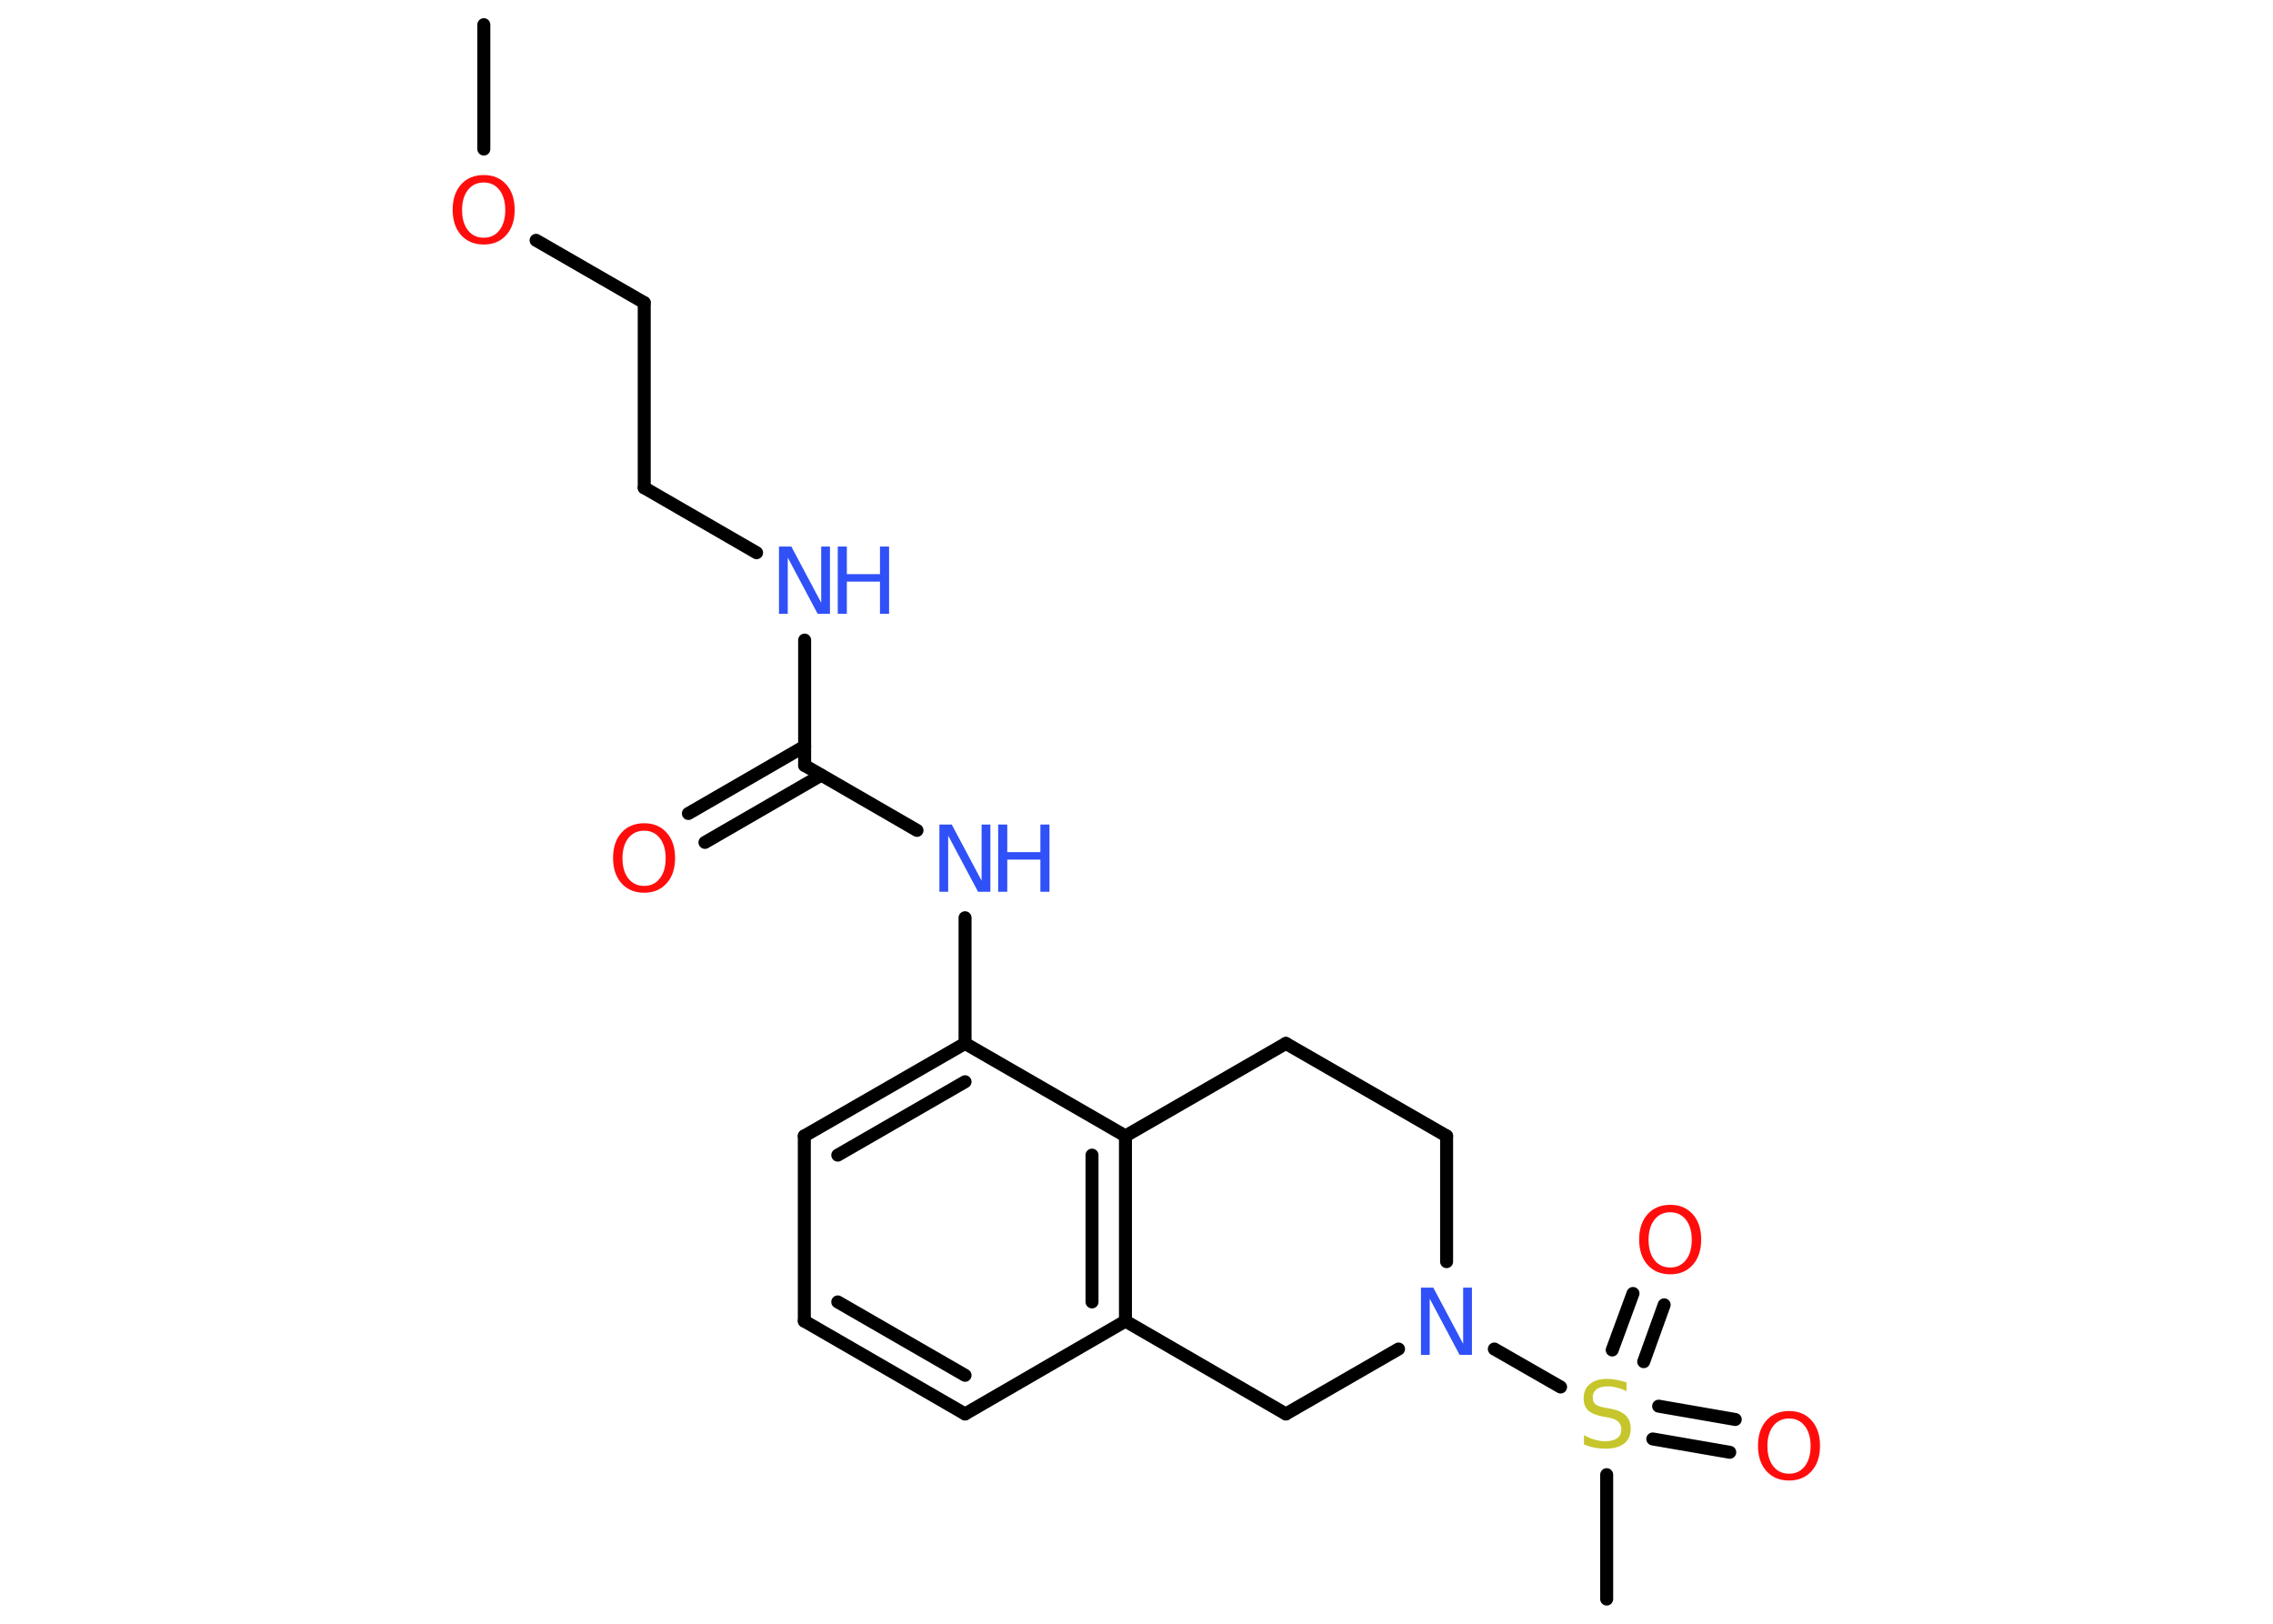 <?xml version='1.0' encoding='UTF-8'?>
<!DOCTYPE svg PUBLIC "-//W3C//DTD SVG 1.1//EN" "http://www.w3.org/Graphics/SVG/1.1/DTD/svg11.dtd">
<svg version='1.2' xmlns='http://www.w3.org/2000/svg' xmlns:xlink='http://www.w3.org/1999/xlink' width='70.0mm' height='50.0mm' viewBox='0 0 70.0 50.0'>
  <desc>Generated by the Chemistry Development Kit (http://github.com/cdk)</desc>
  <g stroke-linecap='round' stroke-linejoin='round' stroke='#000000' stroke-width='.4' fill='#3050F8'>
    <rect x='.0' y='.0' width='70.0' height='50.0' fill='#FFFFFF' stroke='none'/>
    <g id='mol1' class='mol'>
      <line id='mol1bnd1' class='bond' x1='14.9' y1='.76' x2='14.9' y2='4.59'/>
      <line id='mol1bnd2' class='bond' x1='16.51' y1='7.4' x2='19.84' y2='9.32'/>
      <line id='mol1bnd3' class='bond' x1='19.84' y1='9.32' x2='19.84' y2='15.02'/>
      <line id='mol1bnd4' class='bond' x1='19.84' y1='15.02' x2='23.3' y2='17.02'/>
      <line id='mol1bnd5' class='bond' x1='24.78' y1='19.71' x2='24.78' y2='23.57'/>
      <g id='mol1bnd6' class='bond'>
        <line x1='25.29' y1='23.87' x2='21.71' y2='25.94'/>
        <line x1='24.78' y1='22.98' x2='21.2' y2='25.05'/>
      </g>
      <line id='mol1bnd7' class='bond' x1='24.78' y1='23.57' x2='28.24' y2='25.57'/>
      <line id='mol1bnd8' class='bond' x1='29.72' y1='28.26' x2='29.72' y2='32.13'/>
      <g id='mol1bnd9' class='bond'>
        <line x1='29.72' y1='32.13' x2='24.77' y2='34.98'/>
        <line x1='29.72' y1='33.31' x2='25.8' y2='35.57'/>
      </g>
      <line id='mol1bnd10' class='bond' x1='24.77' y1='34.98' x2='24.77' y2='40.68'/>
      <g id='mol1bnd11' class='bond'>
        <line x1='24.77' y1='40.68' x2='29.72' y2='43.54'/>
        <line x1='25.8' y1='40.09' x2='29.72' y2='42.35'/>
      </g>
      <line id='mol1bnd12' class='bond' x1='29.72' y1='43.54' x2='34.66' y2='40.68'/>
      <g id='mol1bnd13' class='bond'>
        <line x1='34.66' y1='40.68' x2='34.66' y2='34.98'/>
        <line x1='33.63' y1='40.09' x2='33.63' y2='35.57'/>
      </g>
      <line id='mol1bnd14' class='bond' x1='29.72' y1='32.13' x2='34.66' y2='34.98'/>
      <line id='mol1bnd15' class='bond' x1='34.66' y1='34.98' x2='39.6' y2='32.13'/>
      <line id='mol1bnd16' class='bond' x1='39.6' y1='32.13' x2='44.55' y2='34.98'/>
      <line id='mol1bnd17' class='bond' x1='44.55' y1='34.98' x2='44.55' y2='38.85'/>
      <line id='mol1bnd18' class='bond' x1='46.02' y1='41.54' x2='48.06' y2='42.71'/>
      <line id='mol1bnd19' class='bond' x1='49.48' y1='45.41' x2='49.48' y2='49.24'/>
      <g id='mol1bnd20' class='bond'>
        <line x1='51.08' y1='43.3' x2='53.44' y2='43.71'/>
        <line x1='50.9' y1='44.31' x2='53.27' y2='44.72'/>
      </g>
      <g id='mol1bnd21' class='bond'>
        <line x1='49.65' y1='41.57' x2='50.29' y2='39.83'/>
        <line x1='50.62' y1='41.93' x2='51.25' y2='40.18'/>
      </g>
      <line id='mol1bnd22' class='bond' x1='43.07' y1='41.54' x2='39.6' y2='43.54'/>
      <line id='mol1bnd23' class='bond' x1='34.66' y1='40.68' x2='39.6' y2='43.54'/>
      <path id='mol1atm2' class='atom' d='M14.9 5.62q-.31 .0 -.49 .23q-.18 .23 -.18 .62q.0 .39 .18 .62q.18 .23 .49 .23q.3 .0 .48 -.23q.18 -.23 .18 -.62q.0 -.39 -.18 -.62q-.18 -.23 -.48 -.23zM14.9 5.39q.43 .0 .69 .29q.26 .29 .26 .78q.0 .49 -.26 .78q-.26 .29 -.69 .29q-.44 .0 -.7 -.29q-.26 -.29 -.26 -.78q.0 -.49 .26 -.78q.26 -.29 .7 -.29z' stroke='none' fill='#FF0D0D'/>
      <g id='mol1atm5' class='atom'>
        <path d='M23.99 16.83h.38l.92 1.73v-1.73h.27v2.07h-.38l-.92 -1.73v1.73h-.27v-2.07z' stroke='none'/>
        <path d='M25.8 16.83h.28v.85h1.02v-.85h.28v2.07h-.28v-.99h-1.02v.99h-.28v-2.07z' stroke='none'/>
      </g>
      <path id='mol1atm7' class='atom' d='M19.84 25.58q-.31 .0 -.49 .23q-.18 .23 -.18 .62q.0 .39 .18 .62q.18 .23 .49 .23q.3 .0 .48 -.23q.18 -.23 .18 -.62q.0 -.39 -.18 -.62q-.18 -.23 -.48 -.23zM19.84 25.35q.43 .0 .69 .29q.26 .29 .26 .78q.0 .49 -.26 .78q-.26 .29 -.69 .29q-.44 .0 -.7 -.29q-.26 -.29 -.26 -.78q.0 -.49 .26 -.78q.26 -.29 .7 -.29z' stroke='none' fill='#FF0D0D'/>
      <g id='mol1atm8' class='atom'>
        <path d='M28.93 25.39h.38l.92 1.73v-1.73h.27v2.07h-.38l-.92 -1.73v1.73h-.27v-2.07z' stroke='none'/>
        <path d='M30.74 25.39h.28v.85h1.02v-.85h.28v2.07h-.28v-.99h-1.02v.99h-.28v-2.07z' stroke='none'/>
      </g>
      <path id='mol1atm17' class='atom' d='M43.76 39.65h.38l.92 1.73v-1.73h.27v2.07h-.38l-.92 -1.73v1.73h-.27v-2.07z' stroke='none'/>
      <path id='mol1atm18' class='atom' d='M50.09 42.57v.27q-.16 -.08 -.3 -.11q-.14 -.04 -.27 -.04q-.23 .0 -.35 .09q-.12 .09 -.12 .25q.0 .14 .08 .21q.08 .07 .31 .11l.17 .03q.31 .06 .46 .21q.15 .15 .15 .4q.0 .3 -.2 .46q-.2 .16 -.59 .16q-.15 .0 -.31 -.03q-.17 -.03 -.34 -.1v-.29q.17 .1 .33 .14q.16 .05 .32 .05q.24 .0 .37 -.09q.13 -.09 .13 -.27q.0 -.15 -.09 -.24q-.09 -.09 -.31 -.13l-.17 -.03q-.31 -.06 -.45 -.19q-.14 -.13 -.14 -.37q.0 -.28 .19 -.44q.19 -.16 .53 -.16q.14 .0 .3 .03q.15 .03 .31 .08z' stroke='none' fill='#C6C62C'/>
      <path id='mol1atm20' class='atom' d='M55.1 43.68q-.31 .0 -.49 .23q-.18 .23 -.18 .62q.0 .39 .18 .62q.18 .23 .49 .23q.3 .0 .48 -.23q.18 -.23 .18 -.62q.0 -.39 -.18 -.62q-.18 -.23 -.48 -.23zM55.1 43.45q.43 .0 .69 .29q.26 .29 .26 .78q.0 .49 -.26 .78q-.26 .29 -.69 .29q-.44 .0 -.7 -.29q-.26 -.29 -.26 -.78q.0 -.49 .26 -.78q.26 -.29 .7 -.29z' stroke='none' fill='#FF0D0D'/>
      <path id='mol1atm21' class='atom' d='M51.44 37.33q-.31 .0 -.49 .23q-.18 .23 -.18 .62q.0 .39 .18 .62q.18 .23 .49 .23q.3 .0 .48 -.23q.18 -.23 .18 -.62q.0 -.39 -.18 -.62q-.18 -.23 -.48 -.23zM51.44 37.1q.43 .0 .69 .29q.26 .29 .26 .78q.0 .49 -.26 .78q-.26 .29 -.69 .29q-.44 .0 -.7 -.29q-.26 -.29 -.26 -.78q.0 -.49 .26 -.78q.26 -.29 .7 -.29z' stroke='none' fill='#FF0D0D'/>
    </g>
  </g>
</svg>
